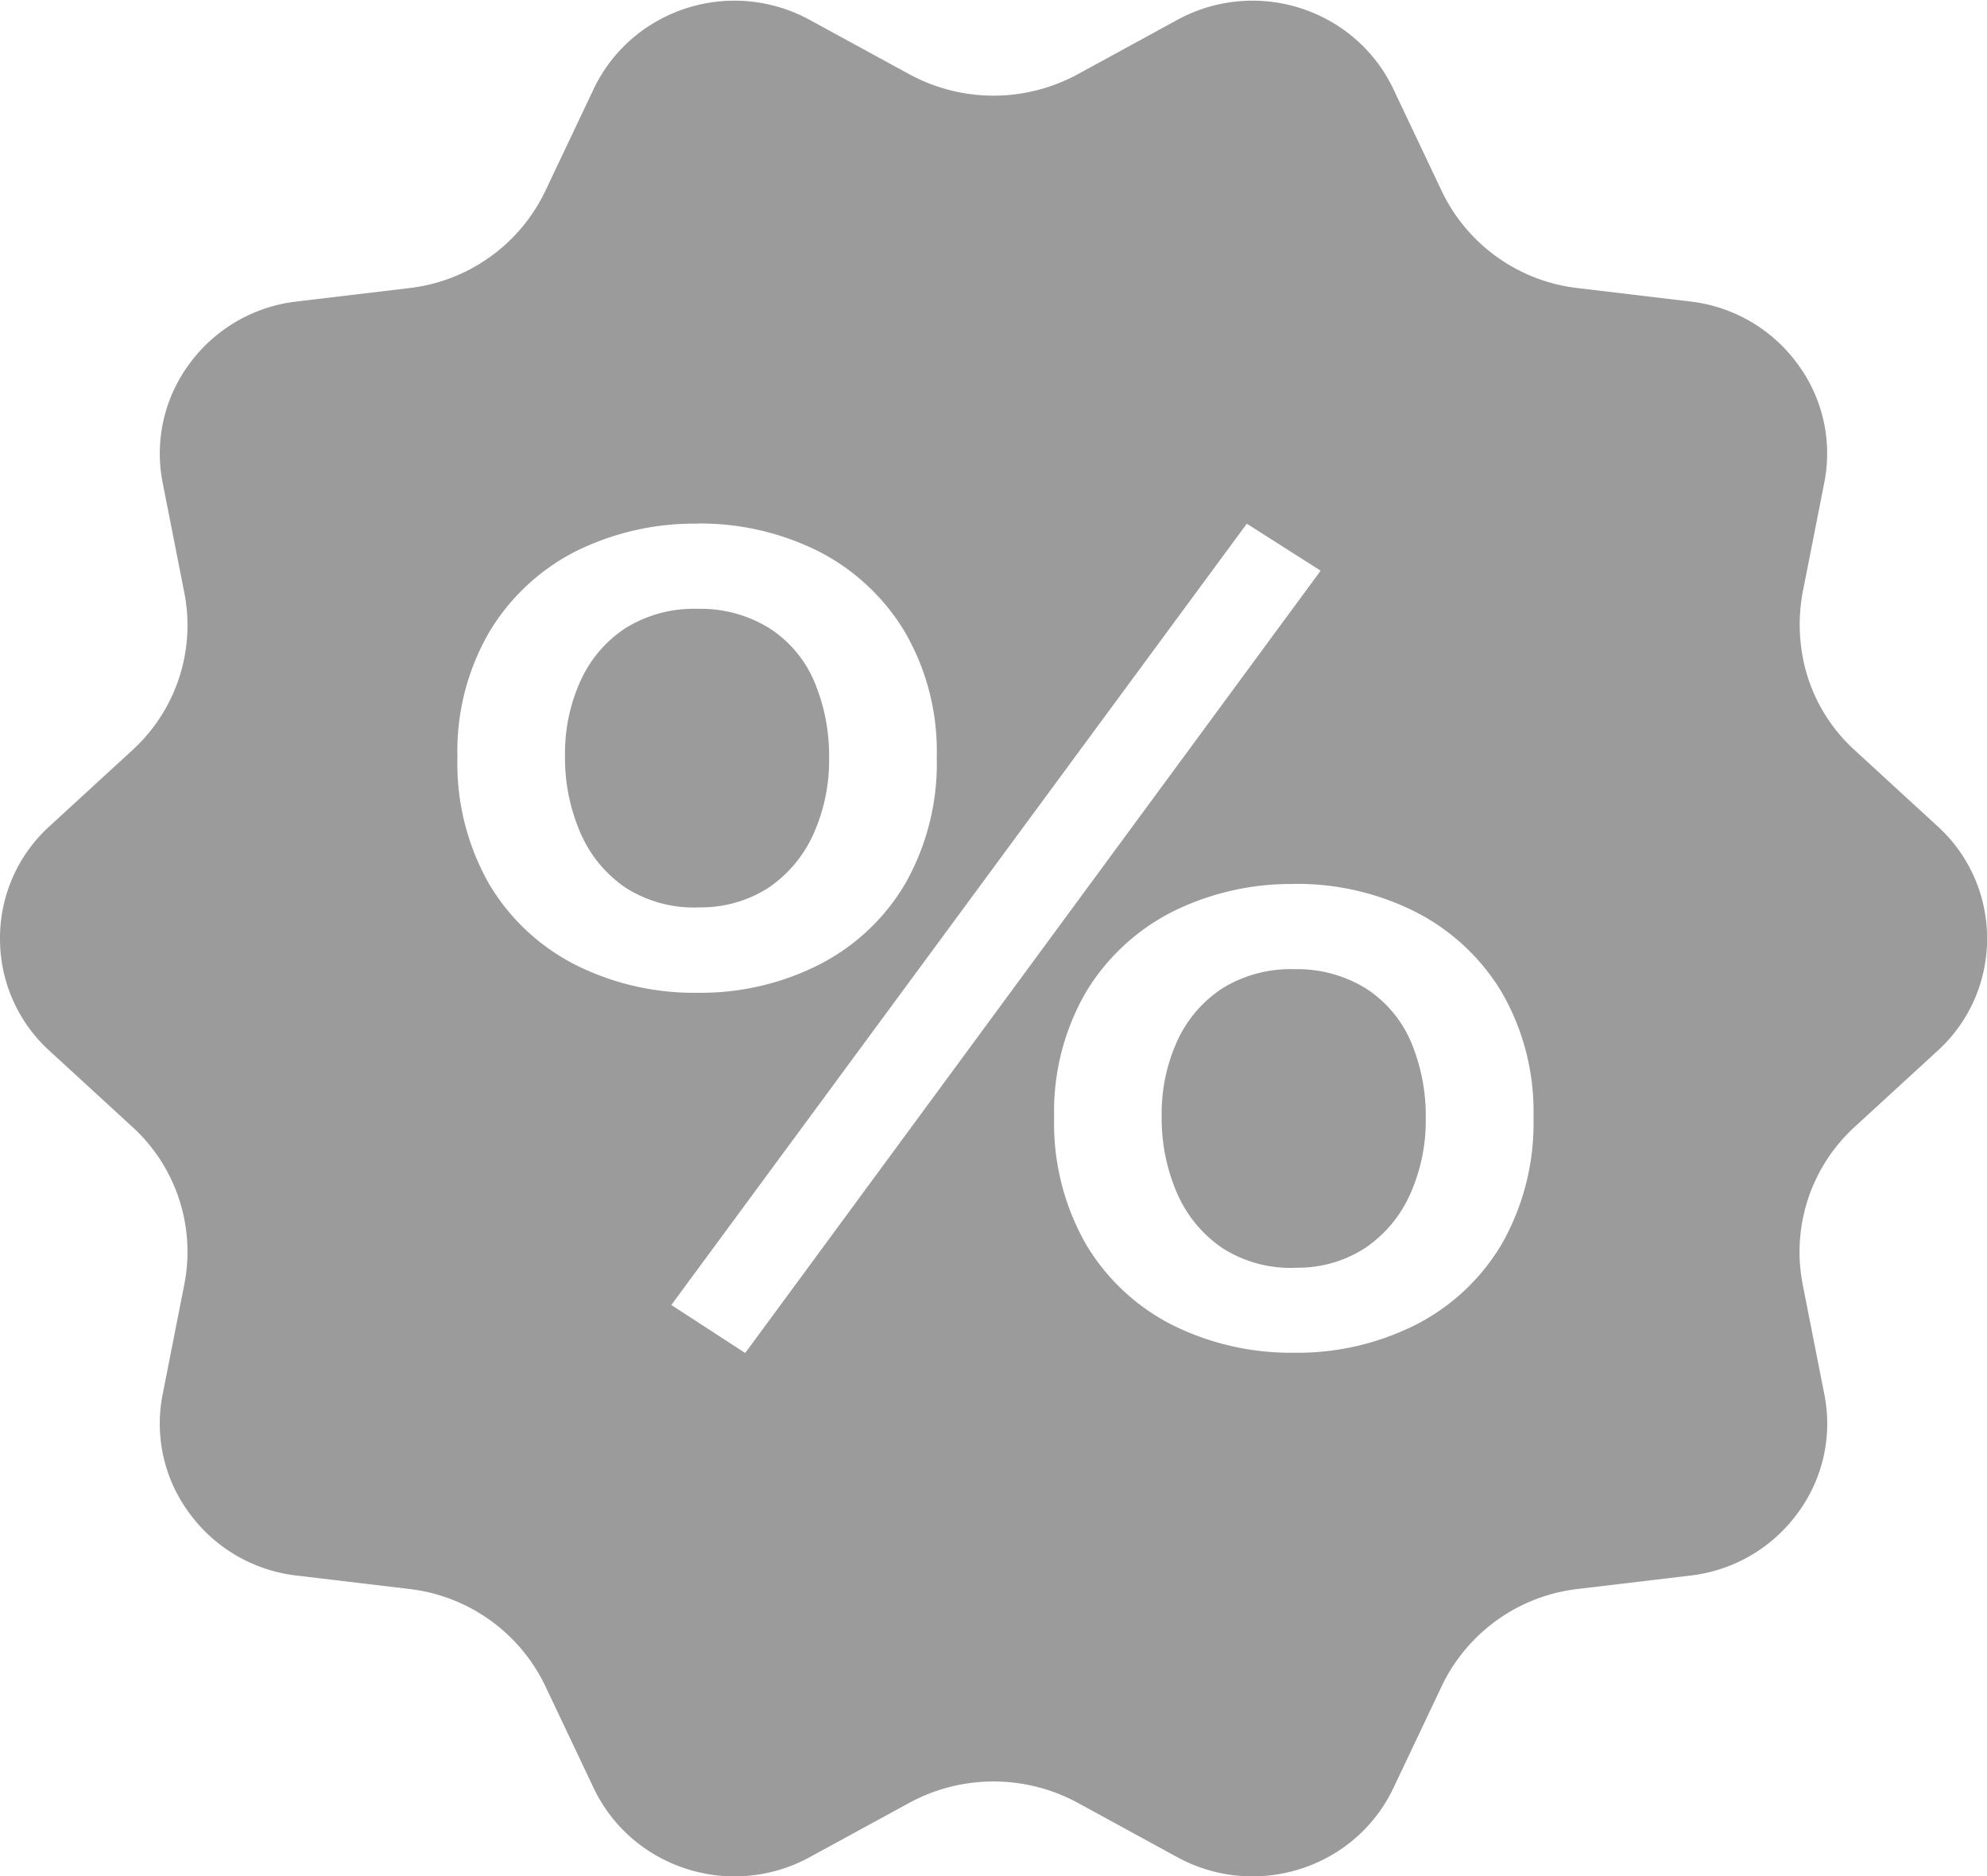 <svg xmlns="http://www.w3.org/2000/svg" width="29.586" height="27.933" viewBox="0 0 29.586 27.933">
  <path id="Subtraction_39" data-name="Subtraction 39" d="M-3404.059-11789.1a2.335,2.335,0,0,1-1.117-.286l-1.484-.81a2.629,2.629,0,0,0-1.253-.317,2.623,2.623,0,0,0-1.252.317l-1.485.81a2.335,2.335,0,0,1-1.117.286,2.349,2.349,0,0,1-1.227-.346,2.285,2.285,0,0,1-.874-.973l-.715-1.507a2.572,2.572,0,0,0-2.03-1.453l-1.678-.2a2.3,2.3,0,0,1-1.592-.924,2.237,2.237,0,0,1-.4-1.779l.32-1.624a2.517,2.517,0,0,0-.776-2.356l-1.229-1.128a2.25,2.25,0,0,1-.738-1.673,2.248,2.248,0,0,1,.738-1.672l1.229-1.128a2.517,2.517,0,0,0,.776-2.356l-.32-1.624a2.241,2.241,0,0,1,.4-1.779,2.3,2.3,0,0,1,1.592-.924l1.678-.2a2.571,2.571,0,0,0,2.03-1.453l.715-1.508a2.29,2.29,0,0,1,.874-.972,2.34,2.34,0,0,1,1.227-.346,2.335,2.335,0,0,1,1.117.286l1.485.81a2.623,2.623,0,0,0,1.252.318,2.628,2.628,0,0,0,1.253-.318l1.484-.81a2.335,2.335,0,0,1,1.117-.286,2.346,2.346,0,0,1,1.228.346,2.293,2.293,0,0,1,.873.972l.715,1.508a2.568,2.568,0,0,0,2.029,1.453l1.678.2a2.3,2.3,0,0,1,1.592.925,2.235,2.235,0,0,1,.4,1.778l-.32,1.624a2.638,2.638,0,0,0,.02,1.063,2.492,2.492,0,0,0,.758,1.293l1.229,1.128a2.249,2.249,0,0,1,.738,1.672,2.249,2.249,0,0,1-.738,1.673l-1.229,1.128a2.521,2.521,0,0,0-.777,2.356l.32,1.624a2.236,2.236,0,0,1-.4,1.779,2.3,2.3,0,0,1-1.592.924l-1.678.2a2.569,2.569,0,0,0-2.029,1.453l-.715,1.507a2.287,2.287,0,0,1-.873.973A2.355,2.355,0,0,1-3404.059-11789.1Zm-.082-20.139-8.569,11.632,1.1.715,8.568-11.647-1.1-.7Zm.708,5.365a3.96,3.96,0,0,0-1.817.413,3.187,3.187,0,0,0-1.285,1.194,3.54,3.54,0,0,0-.475,1.865,3.628,3.628,0,0,0,.475,1.893,3.148,3.148,0,0,0,1.285,1.2,3.957,3.957,0,0,0,1.817.413,3.91,3.91,0,0,0,1.8-.413,3.144,3.144,0,0,0,1.285-1.2,3.626,3.626,0,0,0,.475-1.893,3.535,3.535,0,0,0-.475-1.865,3.18,3.18,0,0,0-1.285-1.194A3.912,3.912,0,0,0-3403.433-11803.876Zm-8.885-5.365a3.969,3.969,0,0,0-1.816.412,3.185,3.185,0,0,0-1.286,1.2,3.534,3.534,0,0,0-.475,1.864,3.622,3.622,0,0,0,.475,1.894,3.154,3.154,0,0,0,1.286,1.2,3.937,3.937,0,0,0,1.816.414,3.9,3.9,0,0,0,1.8-.414,3.146,3.146,0,0,0,1.285-1.2,3.622,3.622,0,0,0,.475-1.894,3.534,3.534,0,0,0-.475-1.864,3.185,3.185,0,0,0-1.285-1.2A3.931,3.931,0,0,0-3412.318-11809.241Zm8.885,11.079a1.885,1.885,0,0,1-1.072-.294,1.908,1.908,0,0,1-.671-.808,2.8,2.8,0,0,1-.233-1.158,2.614,2.614,0,0,1,.233-1.12,1.856,1.856,0,0,1,.671-.781,1.932,1.932,0,0,1,1.072-.285,1.943,1.943,0,0,1,1.062.285,1.77,1.77,0,0,1,.671.79,2.83,2.83,0,0,1,.223,1.148,2.673,2.673,0,0,1-.233,1.129,1.9,1.9,0,0,1-.671.8A1.849,1.849,0,0,1-3403.433-11798.162Zm-8.885-5.365a1.891,1.891,0,0,1-1.071-.293,1.893,1.893,0,0,1-.671-.809,2.8,2.8,0,0,1-.233-1.158,2.609,2.609,0,0,1,.233-1.119,1.849,1.849,0,0,1,.671-.782,1.93,1.93,0,0,1,1.071-.285,1.943,1.943,0,0,1,1.062.285,1.756,1.756,0,0,1,.671.79,2.835,2.835,0,0,1,.224,1.148,2.674,2.674,0,0,1-.233,1.13,1.911,1.911,0,0,1-.67.8A1.862,1.862,0,0,1-3412.318-11803.527Z" transform="translate(3422.706 11817.035)" fill="#9b9b9b"/>
</svg>
